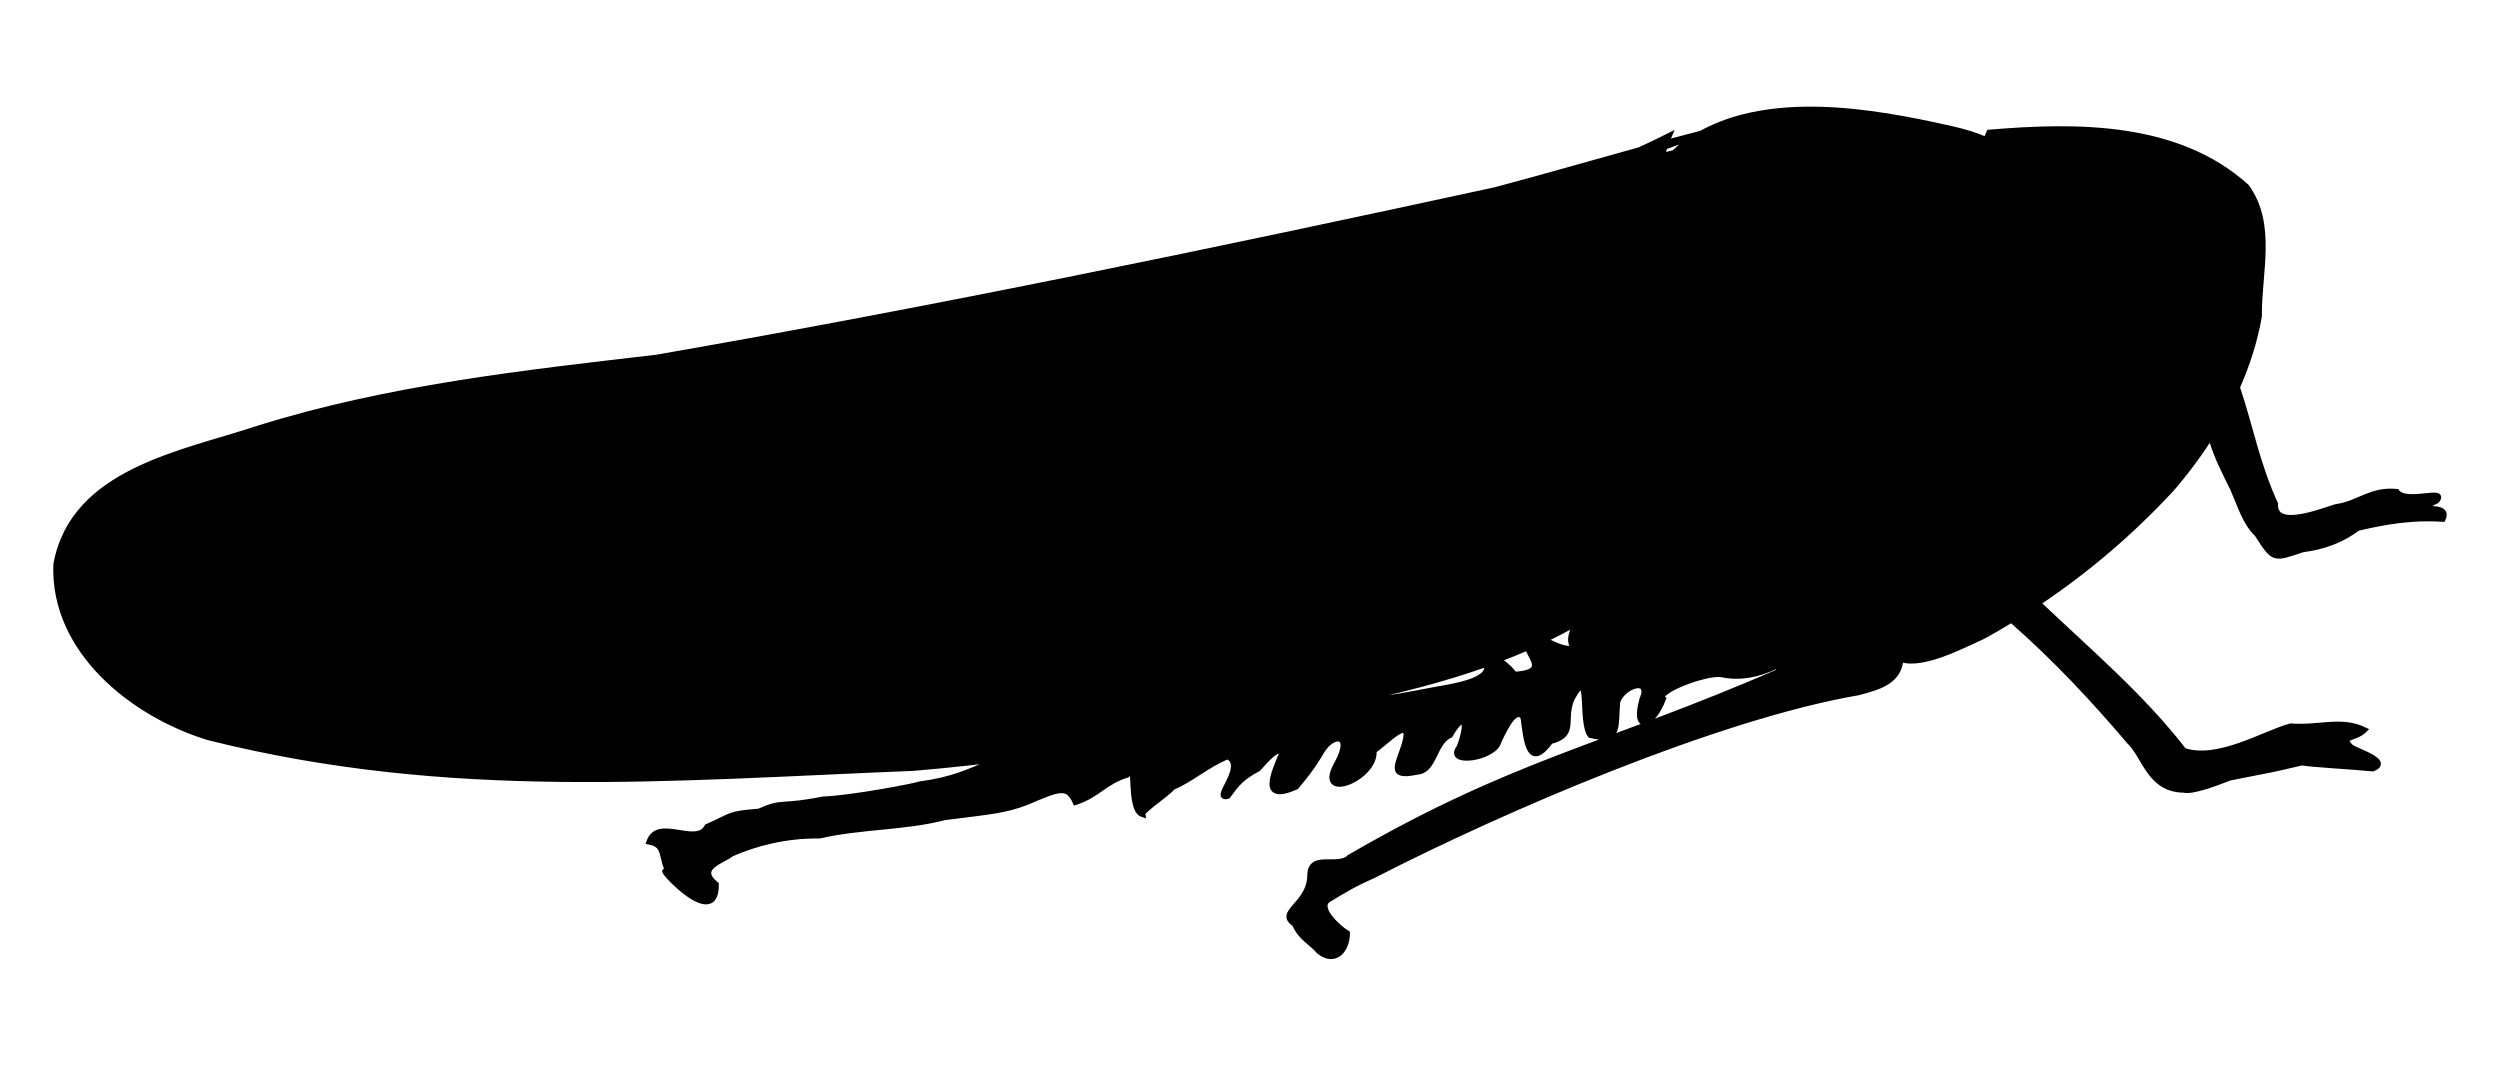 <?xml version="1.0" encoding="UTF-8" standalone="no"?>
<!-- Created with Inkscape (http://www.inkscape.org/) -->

<svg
   xmlns:svg="http://www.w3.org/2000/svg"
   xmlns="http://www.w3.org/2000/svg"
   xmlns:xlink="http://www.w3.org/1999/xlink"
   version="1.1"
   width="469.095"
   height="199.97"
   id="svg3263">
  <defs
     id="defs3265">
    <radialGradient
       cx="699.567"
       cy="576.976"
       r="22.301"
       fx="699.567"
       fy="576.976"
       id="radialGradient3905"
       xlink:href="#linearGradient3889"
       gradientUnits="userSpaceOnUse"
       gradientTransform="matrix(1,0,0,0.819,0,104.62)" />
    <linearGradient
       id="linearGradient3889">
      <stop
         id="stop3891"
         style="stop-color:#877919;stop-opacity:1"
         offset="0" />
      <stop
         id="stop3897"
         style="stop-color:#dbc428;stop-opacity:1"
         offset="0.606" />
      <stop
         id="stop3893"
         style="stop-color:#dbc428;stop-opacity:1"
         offset="1" />
    </linearGradient>
    <radialGradient
       cx="601.653"
       cy="634.02"
       r="45.116"
       fx="601.653"
       fy="634.02"
       id="radialGradient3895"
       xlink:href="#linearGradient3889"
       gradientUnits="userSpaceOnUse"
       gradientTransform="matrix(3.135,-0.692,0.484,2.193,-1591.441,-361.57)" />
    <linearGradient
       id="linearGradient3128">
      <stop
         id="stop3130"
         style="stop-color:#877919;stop-opacity:1"
         offset="0" />
      <stop
         id="stop3132"
         style="stop-color:#dbc428;stop-opacity:1"
         offset="0.606" />
      <stop
         id="stop3134"
         style="stop-color:#dbc428;stop-opacity:1"
         offset="1" />
    </linearGradient>
    <radialGradient
       cx="629.682"
       cy="577.521"
       r="35.924"
       fx="629.682"
       fy="577.521"
       id="radialGradient3922"
       xlink:href="#linearGradient3808"
       gradientUnits="userSpaceOnUse"
       gradientTransform="matrix(1.705,2.6680503e-8,-3.1971733e-8,1.913,-443.703,-521.755)" />
    <linearGradient
       id="linearGradient3808">
      <stop
         id="stop3810"
         style="stop-color:#dbc428;stop-opacity:1"
         offset="0" />
      <stop
         id="stop3816"
         style="stop-color:#dbc428;stop-opacity:1"
         offset="0.667" />
      <stop
         id="stop3812"
         style="stop-color:#fff873;stop-opacity:1"
         offset="1" />
    </linearGradient>
    <radialGradient
       cx="582.75"
       cy="561.086"
       r="37.702"
       fx="582.75"
       fy="561.086"
       id="radialGradient3924"
       xlink:href="#linearGradient3780"
       gradientUnits="userSpaceOnUse"
       gradientTransform="matrix(1.346,-0.546,0.347,0.856,-396.738,396.847)" />
    <linearGradient
       id="linearGradient3780">
      <stop
         id="stop3782"
         style="stop-color:#2bb14e;stop-opacity:1"
         offset="0" />
      <stop
         id="stop3788"
         style="stop-color:#2bb14e;stop-opacity:1"
         offset="0.5" />
      <stop
         id="stop3784"
         style="stop-color:#9ccd53;stop-opacity:1"
         offset="1" />
    </linearGradient>
    <radialGradient
       cx="508.551"
       cy="780.955"
       r="162.724"
       fx="508.551"
       fy="780.955"
       id="radialGradient3932"
       xlink:href="#linearGradient3808"
       gradientUnits="userSpaceOnUse"
       gradientTransform="matrix(1.428,-0.164,0.042,0.366,-259.837,467.714)" />
    <linearGradient
       id="linearGradient3147">
      <stop
         id="stop3149"
         style="stop-color:#dbc428;stop-opacity:1"
         offset="0" />
      <stop
         id="stop3151"
         style="stop-color:#dbc428;stop-opacity:1"
         offset="0.667" />
      <stop
         id="stop3153"
         style="stop-color:#fff873;stop-opacity:1"
         offset="1" />
    </linearGradient>
    <radialGradient
       cx="508.551"
       cy="780.955"
       r="162.724"
       fx="508.551"
       fy="780.955"
       id="radialGradient3926"
       xlink:href="#linearGradient3808"
       gradientUnits="userSpaceOnUse"
       gradientTransform="matrix(1.428,-0.164,0.042,0.366,-259.837,467.714)" />
    <linearGradient
       id="linearGradient3156">
      <stop
         id="stop3158"
         style="stop-color:#dbc428;stop-opacity:1"
         offset="0" />
      <stop
         id="stop3160"
         style="stop-color:#dbc428;stop-opacity:1"
         offset="0.667" />
      <stop
         id="stop3162"
         style="stop-color:#fff873;stop-opacity:1"
         offset="1" />
    </linearGradient>
    <radialGradient
       cx="508.551"
       cy="780.955"
       r="162.724"
       fx="508.551"
       fy="780.955"
       id="radialGradient3928"
       xlink:href="#linearGradient3808"
       gradientUnits="userSpaceOnUse"
       gradientTransform="matrix(1.428,-0.164,0.042,0.366,-259.837,467.714)" />
    <linearGradient
       id="linearGradient3165">
      <stop
         id="stop3167"
         style="stop-color:#dbc428;stop-opacity:1"
         offset="0" />
      <stop
         id="stop3169"
         style="stop-color:#dbc428;stop-opacity:1"
         offset="0.667" />
      <stop
         id="stop3171"
         style="stop-color:#fff873;stop-opacity:1"
         offset="1" />
    </linearGradient>
    <radialGradient
       cx="508.551"
       cy="780.955"
       r="162.724"
       fx="508.551"
       fy="780.955"
       id="radialGradient3930"
       xlink:href="#linearGradient3808"
       gradientUnits="userSpaceOnUse"
       gradientTransform="matrix(1.428,-0.164,0.042,0.366,-259.837,467.714)" />
    <linearGradient
       id="linearGradient3174">
      <stop
         id="stop3176"
         style="stop-color:#dbc428;stop-opacity:1"
         offset="0" />
      <stop
         id="stop3178"
         style="stop-color:#dbc428;stop-opacity:1"
         offset="0.667" />
      <stop
         id="stop3180"
         style="stop-color:#fff873;stop-opacity:1"
         offset="1" />
    </linearGradient>
    <radialGradient
       cx="615.929"
       cy="578.808"
       r="16.61"
       fx="615.929"
       fy="578.808"
       id="radialGradient3934"
       xlink:href="#linearGradient3693"
       gradientUnits="userSpaceOnUse"
       gradientTransform="matrix(0.98,1.661,-2.514,1.484,1476.513,-1302.124)" />
    <linearGradient
       id="linearGradient3693">
      <stop
         id="stop3695"
         style="stop-color:#161300;stop-opacity:1"
         offset="0" />
      <stop
         id="stop3701"
         style="stop-color:#000000;stop-opacity:1"
         offset="0.5" />
      <stop
         id="stop3697"
         style="stop-color:#959595;stop-opacity:1"
         offset="1" />
    </linearGradient>
    <radialGradient
       cx="409.197"
       cy="659.966"
       r="158.731"
       fx="409.197"
       fy="659.966"
       id="radialGradient3936"
       xlink:href="#linearGradient3754"
       gradientUnits="userSpaceOnUse"
       gradientTransform="matrix(1.688,-0.439,0.128,0.494,-366.112,461.794)" />
    <linearGradient
       id="linearGradient3754">
      <stop
         id="stop3756"
         style="stop-color:#bd2e0d;stop-opacity:1"
         offset="0" />
      <stop
         id="stop3764"
         style="stop-color:#bd2e0d;stop-opacity:1"
         offset="0.358" />
      <stop
         id="stop3762"
         style="stop-color:#ffc484;stop-opacity:1"
         offset="1" />
    </linearGradient>
    <radialGradient
       cx="447.616"
       cy="655.7"
       r="136.427"
       fx="447.616"
       fy="655.7"
       id="radialGradient3946"
       xlink:href="#linearGradient3780"
       gradientUnits="userSpaceOnUse"
       gradientTransform="matrix(1.524,-0.239,0.066,0.423,-277.802,441.786)" />
    <linearGradient
       id="linearGradient3193">
      <stop
         id="stop3195"
         style="stop-color:#2bb14e;stop-opacity:1"
         offset="0" />
      <stop
         id="stop3197"
         style="stop-color:#2bb14e;stop-opacity:1"
         offset="0.5" />
      <stop
         id="stop3199"
         style="stop-color:#9ccd53;stop-opacity:1"
         offset="1" />
    </linearGradient>
    <radialGradient
       cx="447.616"
       cy="655.7"
       r="136.427"
       fx="447.616"
       fy="655.7"
       id="radialGradient3938"
       xlink:href="#linearGradient3780"
       gradientUnits="userSpaceOnUse"
       gradientTransform="matrix(1.524,-0.239,0.066,0.423,-277.802,441.786)" />
    <linearGradient
       id="linearGradient3202">
      <stop
         id="stop3204"
         style="stop-color:#2bb14e;stop-opacity:1"
         offset="0" />
      <stop
         id="stop3206"
         style="stop-color:#2bb14e;stop-opacity:1"
         offset="0.5" />
      <stop
         id="stop3208"
         style="stop-color:#9ccd53;stop-opacity:1"
         offset="1" />
    </linearGradient>
    <radialGradient
       cx="447.616"
       cy="655.7"
       r="136.427"
       fx="447.616"
       fy="655.7"
       id="radialGradient3940"
       xlink:href="#linearGradient3780"
       gradientUnits="userSpaceOnUse"
       gradientTransform="matrix(1.524,-0.239,0.066,0.423,-277.802,441.786)" />
    <linearGradient
       id="linearGradient3211">
      <stop
         id="stop3213"
         style="stop-color:#2bb14e;stop-opacity:1"
         offset="0" />
      <stop
         id="stop3215"
         style="stop-color:#2bb14e;stop-opacity:1"
         offset="0.5" />
      <stop
         id="stop3217"
         style="stop-color:#9ccd53;stop-opacity:1"
         offset="1" />
    </linearGradient>
    <radialGradient
       cx="447.616"
       cy="655.7"
       r="136.427"
       fx="447.616"
       fy="655.7"
       id="radialGradient3942"
       xlink:href="#linearGradient3780"
       gradientUnits="userSpaceOnUse"
       gradientTransform="matrix(1.524,-0.239,0.066,0.423,-277.802,441.786)" />
    <linearGradient
       id="linearGradient3220">
      <stop
         id="stop3222"
         style="stop-color:#2bb14e;stop-opacity:1"
         offset="0" />
      <stop
         id="stop3224"
         style="stop-color:#2bb14e;stop-opacity:1"
         offset="0.5" />
      <stop
         id="stop3226"
         style="stop-color:#9ccd53;stop-opacity:1"
         offset="1" />
    </linearGradient>
    <radialGradient
       cx="447.616"
       cy="655.7"
       r="136.427"
       fx="447.616"
       fy="655.7"
       id="radialGradient3944"
       xlink:href="#linearGradient3780"
       gradientUnits="userSpaceOnUse"
       gradientTransform="matrix(1.524,-0.239,0.066,0.423,-280.659,442.959)" />
    <linearGradient
       id="linearGradient3229">
      <stop
         id="stop3231"
         style="stop-color:#2bb14e;stop-opacity:1"
         offset="0" />
      <stop
         id="stop3233"
         style="stop-color:#2bb14e;stop-opacity:1"
         offset="0.5" />
      <stop
         id="stop3235"
         style="stop-color:#9ccd53;stop-opacity:1"
         offset="1" />
    </linearGradient>
    <radialGradient
       cx="537.63"
       cy="551.624"
       r="25.046"
       fx="537.63"
       fy="551.624"
       id="radialGradient3948"
       xlink:href="#linearGradient3843"
       gradientUnits="userSpaceOnUse"
       gradientTransform="matrix(1.063,1.561,-5.901,4.02,3237.717,-2493.234)" />
    <linearGradient
       id="linearGradient3843">
      <stop
         id="stop3845"
         style="stop-color:#dbc428;stop-opacity:1"
         offset="0" />
      <stop
         id="stop3847"
         style="stop-color:#dbc428;stop-opacity:1"
         offset="0.629" />
      <stop
         id="stop3849"
         style="stop-color:#fff873;stop-opacity:1"
         offset="1" />
    </linearGradient>
    <radialGradient
       cx="537.63"
       cy="551.624"
       r="25.046"
       fx="537.63"
       fy="551.624"
       id="radialGradient3480"
       xlink:href="#linearGradient3843"
       gradientUnits="userSpaceOnUse"
       gradientTransform="matrix(1.063,1.561,-5.901,4.02,3148.414,-2536.964)" />
    <radialGradient
       cx="409.197"
       cy="659.966"
       r="158.731"
       fx="409.197"
       fy="659.966"
       id="radialGradient3488"
       xlink:href="#linearGradient3754"
       gradientUnits="userSpaceOnUse"
       gradientTransform="matrix(1.688,-0.439,0.128,0.494,-455.415,418.064)" />
    <radialGradient
       cx="615.929"
       cy="578.808"
       r="16.61"
       fx="615.929"
       fy="578.808"
       id="radialGradient3491"
       xlink:href="#linearGradient3693"
       gradientUnits="userSpaceOnUse"
       gradientTransform="matrix(0.98,1.661,-2.514,1.484,1387.21,-1345.854)" />
    <radialGradient
       cx="582.75"
       cy="561.086"
       r="37.702"
       fx="582.75"
       fy="561.086"
       id="radialGradient3500"
       xlink:href="#linearGradient3780"
       gradientUnits="userSpaceOnUse"
       gradientTransform="matrix(1.346,-0.546,0.347,0.856,-486.04,353.117)" />
    <radialGradient
       cx="629.682"
       cy="577.521"
       r="35.924"
       fx="629.682"
       fy="577.521"
       id="radialGradient3504"
       xlink:href="#linearGradient3808"
       gradientUnits="userSpaceOnUse"
       gradientTransform="matrix(1.705,2.6680503e-8,-3.1971733e-8,1.913,-533.005,-565.485)" />
    <radialGradient
       cx="601.653"
       cy="634.02"
       r="45.116"
       fx="601.653"
       fy="634.02"
       id="radialGradient3507"
       xlink:href="#linearGradient3889"
       gradientUnits="userSpaceOnUse"
       gradientTransform="matrix(3.135,-0.692,0.484,2.193,-1680.744,-405.3)" />
    <radialGradient
       cx="699.567"
       cy="576.976"
       r="22.301"
       fx="699.567"
       fy="576.976"
       id="radialGradient3510"
       xlink:href="#linearGradient3889"
       gradientUnits="userSpaceOnUse"
       gradientTransform="matrix(1,0,0,0.819,-89.303,60.89)" />
    <radialGradient
       cx="447.616"
       cy="655.7"
       r="136.427"
       fx="447.616"
       fy="655.7"
       id="radialGradient3512"
       xlink:href="#linearGradient3780"
       gradientUnits="userSpaceOnUse"
       gradientTransform="matrix(1.524,-0.239,0.066,0.423,-277.802,441.786)" />
    <radialGradient
       cx="447.616"
       cy="655.7"
       r="136.427"
       fx="447.616"
       fy="655.7"
       id="radialGradient3514"
       xlink:href="#linearGradient3780"
       gradientUnits="userSpaceOnUse"
       gradientTransform="matrix(1.524,-0.239,0.066,0.423,-277.802,441.786)" />
    <radialGradient
       cx="447.616"
       cy="655.7"
       r="136.427"
       fx="447.616"
       fy="655.7"
       id="radialGradient3516"
       xlink:href="#linearGradient3780"
       gradientUnits="userSpaceOnUse"
       gradientTransform="matrix(1.524,-0.239,0.066,0.423,-277.802,441.786)" />
    <radialGradient
       cx="447.616"
       cy="655.7"
       r="136.427"
       fx="447.616"
       fy="655.7"
       id="radialGradient3518"
       xlink:href="#linearGradient3780"
       gradientUnits="userSpaceOnUse"
       gradientTransform="matrix(1.524,-0.239,0.066,0.423,-280.659,442.959)" />
    <radialGradient
       cx="447.616"
       cy="655.7"
       r="136.427"
       fx="447.616"
       fy="655.7"
       id="radialGradient3520"
       xlink:href="#linearGradient3780"
       gradientUnits="userSpaceOnUse"
       gradientTransform="matrix(1.524,-0.239,0.066,0.423,-277.802,441.786)" />
    <radialGradient
       cx="447.616"
       cy="655.7"
       r="136.427"
       fx="447.616"
       fy="655.7"
       id="radialGradient3523"
       xlink:href="#linearGradient3780"
       gradientUnits="userSpaceOnUse"
       gradientTransform="matrix(1.524,-0.233,0.066,0.412,-371.105,401.259)" />
    <radialGradient
       cx="447.616"
       cy="655.7"
       r="136.427"
       fx="447.616"
       fy="655.7"
       id="radialGradient3526"
       xlink:href="#linearGradient3780"
       gradientUnits="userSpaceOnUse"
       gradientTransform="matrix(1.524,-0.233,0.066,0.412,-368.248,400.116)" />
    <radialGradient
       cx="447.616"
       cy="655.7"
       r="136.427"
       fx="447.616"
       fy="655.7"
       id="radialGradient3529"
       xlink:href="#linearGradient3780"
       gradientUnits="userSpaceOnUse"
       gradientTransform="matrix(1.524,-0.233,0.066,0.412,-368.248,400.116)" />
    <radialGradient
       cx="447.616"
       cy="655.7"
       r="136.427"
       fx="447.616"
       fy="655.7"
       id="radialGradient3532"
       xlink:href="#linearGradient3780"
       gradientUnits="userSpaceOnUse"
       gradientTransform="matrix(1.524,-0.233,0.066,0.412,-368.248,400.116)" />
    <radialGradient
       cx="508.551"
       cy="780.955"
       r="162.724"
       fx="508.551"
       fy="780.955"
       id="radialGradient3534"
       xlink:href="#linearGradient3808"
       gradientUnits="userSpaceOnUse"
       gradientTransform="matrix(1.428,-0.164,0.042,0.366,-259.837,467.714)" />
    <radialGradient
       cx="508.551"
       cy="780.955"
       r="162.724"
       fx="508.551"
       fy="780.955"
       id="radialGradient3536"
       xlink:href="#linearGradient3808"
       gradientUnits="userSpaceOnUse"
       gradientTransform="matrix(1.428,-0.164,0.042,0.366,-259.837,467.714)" />
    <radialGradient
       cx="508.551"
       cy="780.955"
       r="162.724"
       fx="508.551"
       fy="780.955"
       id="radialGradient3538"
       xlink:href="#linearGradient3808"
       gradientUnits="userSpaceOnUse"
       gradientTransform="matrix(1.428,-0.164,0.042,0.366,-259.837,467.714)" />
    <radialGradient
       cx="508.551"
       cy="780.955"
       r="162.724"
       fx="508.551"
       fy="780.955"
       id="radialGradient3540"
       xlink:href="#linearGradient3808"
       gradientUnits="userSpaceOnUse"
       gradientTransform="matrix(1.428,-0.164,0.042,0.366,-259.837,467.714)" />
    <radialGradient
       cx="508.551"
       cy="780.955"
       r="162.724"
       fx="508.551"
       fy="780.955"
       id="radialGradient3543"
       xlink:href="#linearGradient3808"
       gradientUnits="userSpaceOnUse"
       gradientTransform="matrix(1.428,-0.164,0.042,0.366,-349.139,423.984)" />
    <radialGradient
       cx="508.551"
       cy="780.955"
       r="162.724"
       fx="508.551"
       fy="780.955"
       id="radialGradient3546"
       xlink:href="#linearGradient3808"
       gradientUnits="userSpaceOnUse"
       gradientTransform="matrix(1.428,-0.164,0.042,0.366,-349.139,423.984)" />
    <radialGradient
       cx="508.551"
       cy="780.955"
       r="162.724"
       fx="508.551"
       fy="780.955"
       id="radialGradient3549"
       xlink:href="#linearGradient3808"
       gradientUnits="userSpaceOnUse"
       gradientTransform="matrix(1.428,-0.164,0.042,0.366,-349.139,423.984)" />
    <radialGradient
       cx="699.567"
       cy="576.976"
       r="22.301"
       fx="699.567"
       fy="576.976"
       id="radialGradient3554"
       xlink:href="#linearGradient3889"
       gradientUnits="userSpaceOnUse"
       gradientTransform="matrix(1,0,0,0.819,-89.303,60.89)" />
    <radialGradient
       cx="699.567"
       cy="576.976"
       r="22.301"
       fx="699.567"
       fy="576.976"
       id="radialGradient3562"
       xlink:href="#linearGradient3889"
       gradientUnits="userSpaceOnUse"
       gradientTransform="matrix(1,0,0,0.819,-89.303,60.89)" />
  </defs>
  <g
     transform="translate(-140.7,-423.75)"
     id="layer1">
    <path
       d="m 481.712,444.272 c -4.819,-0.09 -9.604,0.302 -14.094,1.469 -0.039,0.017 -0.086,0.014 -0.125,0.031 -2.656,0.7 -5.203,1.699 -7.594,3 -2.176,0.555 -4.355,1.133 -6.531,1.719 0.181,-0.463 0.367,-0.915 0.531,-1.281 -1.685,0.843 -3.54,1.742 -5.531,2.656 -9.048,2.5 -18.097,5.122 -27.188,7.531 -52.232,11.332 -104.586,22.242 -157.25,31.406 -25.144,2.934 -50.495,5.705 -74.781,13.312 -14.186,4.724 -34.736,7.961 -37.938,25.531 -0.625,16.182 14.387,28.155 28.625,32.5 45.19,11.323 86.169,7.604 132.188,5.75 6.926,-0.58 13.178,-1.283 18.969,-2.031 -1.455,0.482 -2.941,0.866 -4.5,1 -4.138,1.722 -6.978,3.164 -13.125,4 -0.9,0.341 -12.67,2.623 -18.219,2.844 -8.248,1.644 -7.322,0.188 -12.062,2.281 -5.779,0.458 -4.685,0.64 -9.719,2.875 -2.034,3.815 -9.2,-1.919 -10.875,2.844 3.434,0.669 1.881,2.967 4,6.281 -4.804,-4.369 8.643,11.491 8.594,1.719 -3.941,-3.195 1.337,-4.414 2.844,-5.719 4.489,-1.988 10.226,-3.491 16.562,-3.406 7.529,-1.763 16.063,-1.507 23.438,-3.438 9.048,-1.148 11.158,-1.255 15.438,-2.844 6.117,-2.64 7.656,-3.28 9.125,0 4.344,-1.434 5.237,-3.709 9.719,-5.156 1.97,-4.617 -0.024,6.505 2.875,7.438 -0.15,-0.773 4.382,-3.6 5.719,-5.156 3.064,-1.165 6.639,-4.331 10.281,-5.719 3.578,1.947 -3.14,8.246 0,7.438 1.716,-2.356 2.57,-3.469 5.719,-5.156 1.869,-2.069 3.43,-3.889 4.562,-3.25 -1.703,4.108 -4.379,9.731 2.562,6.656 1.53,-1.873 2.942,-3.516 4.875,-6.812 2.098,-3.3 5.781,-3.193 2.844,2.281 -4.454,7.623 7.389,2.974 6.844,-2.281 1.653,-0.86 7.543,-7.368 5.719,-1.156 -1.169,3.851 -3.097,6.328 2.312,5.188 3.398,-0.132 3.209,-5.57 6.281,-6.906 2.632,-4.519 3.571,-2.659 1.688,2.281 -2.607,3.372 6.684,2.111 7.438,-1.125 1.39,-2.959 3.181,-6.397 4.562,-4.562 0.625,4.675 1.088,9.995 5.156,4.562 4.972,-1.314 2.258,-3.974 4,-8 3.652,-6.76 1.459,4.258 3.438,6.844 5.623,1.394 4.706,-1.319 5.125,-6.281 0.972,-3.015 6.49,-4.809 4.594,-0.406 -1.799,6.468 2.142,4.874 4,-0.156 -1.734,-1.216 7.716,-4.943 10.844,-4.562 3.723,0.803 7.156,-0.055 10.219,-1.5 1.504,0.685 2.661,1.276 0.656,0.938 -33.318,14.444 -49.419,16.785 -80.594,34.844 -2.217,2.201 -7.373,-0.913 -7.438,3.406 -0.026,5.5 -6.366,6.889 -2.844,9.156 1.006,2.549 3.151,3.444 4.562,5.156 3.188,2.464 5.325,-0.543 5.281,-3.469 -1.68,-0.986 -5.748,-4.718 -3.562,-6.25 3.296,-2.004 5.005,-3.022 8.562,-4.594 24.432,-12.552 64.569,-29.763 90.875,-34.281 4.255,-1.097 7.604,-2.183 8,-6.25 4.087,1.428 11.673,-2.597 15.469,-4.312 1.789,-0.975 3.532,-2.002 5.281,-3.062 7.983,6.975 15.222,14.681 22.094,22.781 3.025,2.87 3.773,9.033 10.281,9.125 1.438,0.369 5.377,-1.002 8.594,-2.281 8.254,-1.629 7.532,-1.423 13.531,-2.844 1.712,0.337 9.226,0.725 13.312,1.125 3.321,-1.328 -2.406,-3.111 -4,-4 -2.355,-2.244 0.663,-1.453 2.469,-3.281 -4.403,-2.139 -8.603,-0.292 -13.906,-0.719 -4.975,1.36 -13.601,6.728 -20,4.594 -8.024,-10.353 -18.025,-18.779 -27.375,-27.688 9.156,-6.116 17.64,-13.371 25.094,-21.438 2.849,-3.298 5.49,-6.864 7.812,-10.625 l -0.344,1.438 c 1.044,3.417 2.44,6.052 3.969,9.156 1.497,3.42 2.296,6.367 4.562,8.562 3.194,4.919 2.985,4.736 8.594,2.875 4.07,-0.512 7.471,-1.866 10.281,-4 5.063,-1.22 10.276,-2.087 16,-1.719 1.63,-3.494 -6.948,-0.562 -1.156,-3.438 2.036,-2.541 -5.79,0.753 -7.5,-1.719 -4.927,-0.479 -7.148,2.266 -11.375,2.844 -2.396,0.671 -11.708,4.542 -11.406,-0.531 -3.425,-7.452 -4.651,-14.431 -7.156,-21.875 1.894,-4.278 3.327,-8.744 4.125,-13.344 -0.099,-8.043 2.767,-17.271 -2.375,-24.312 -12.99,-11.719 -31.893,-11.584 -48.312,-10.188 -0.185,0.462 -0.378,0.913 -0.562,1.375 -1.746,-0.792 -3.906,-1.472 -6.531,-2.062 -7.409,-1.668 -16.322,-3.461 -25.125,-3.625 z m -22.156,4.688 c -0.788,0.442 -1.563,0.92 -2.312,1.438 -0.897,0.62 -1.684,1.303 -2.406,2 -0.773,0.187 -1.548,0.366 -2.312,0.594 0.194,-0.581 0.379,-1.187 0.562,-1.688 2.163,-0.77 4.324,-1.541 6.469,-2.344 z m -23,91.688 c -0.944,1.547 -1.692,3.304 -0.531,4.812 -2.271,0.165 -3.824,-0.944 -5.562,-1.625 2.06,-0.989 4.094,-2.045 6.094,-3.188 z m 10.219,2.688 c -0.265,0.376 -0.679,0.406 -1.219,0.25 0.407,-0.079 0.811,-0.173 1.219,-0.25 z m -19.469,1.969 c 0.946,2.373 3.496,4.627 -2.5,5 -0.215,-0.616 -1.571,-1.865 -2.938,-2.812 1.827,-0.694 3.652,-1.403 5.438,-2.188 z m -7.781,3.094 c 0.043,0.07 0.078,0.114 0.125,0.188 0.7,2.897 -6.084,3.93 -9.719,4.562 -5.525,1.045 -10.501,2.089 -16.25,2.25 8.964,-1.938 17.607,-4.057 25.844,-7 z"
       id="path2860"
       style="fill:#000000;fill-opacity:1;stroke:#000000;stroke-width:1px;stroke-linecap:butt;stroke-linejoin:miter;stroke-opacity:1" />
  </g>
</svg>
